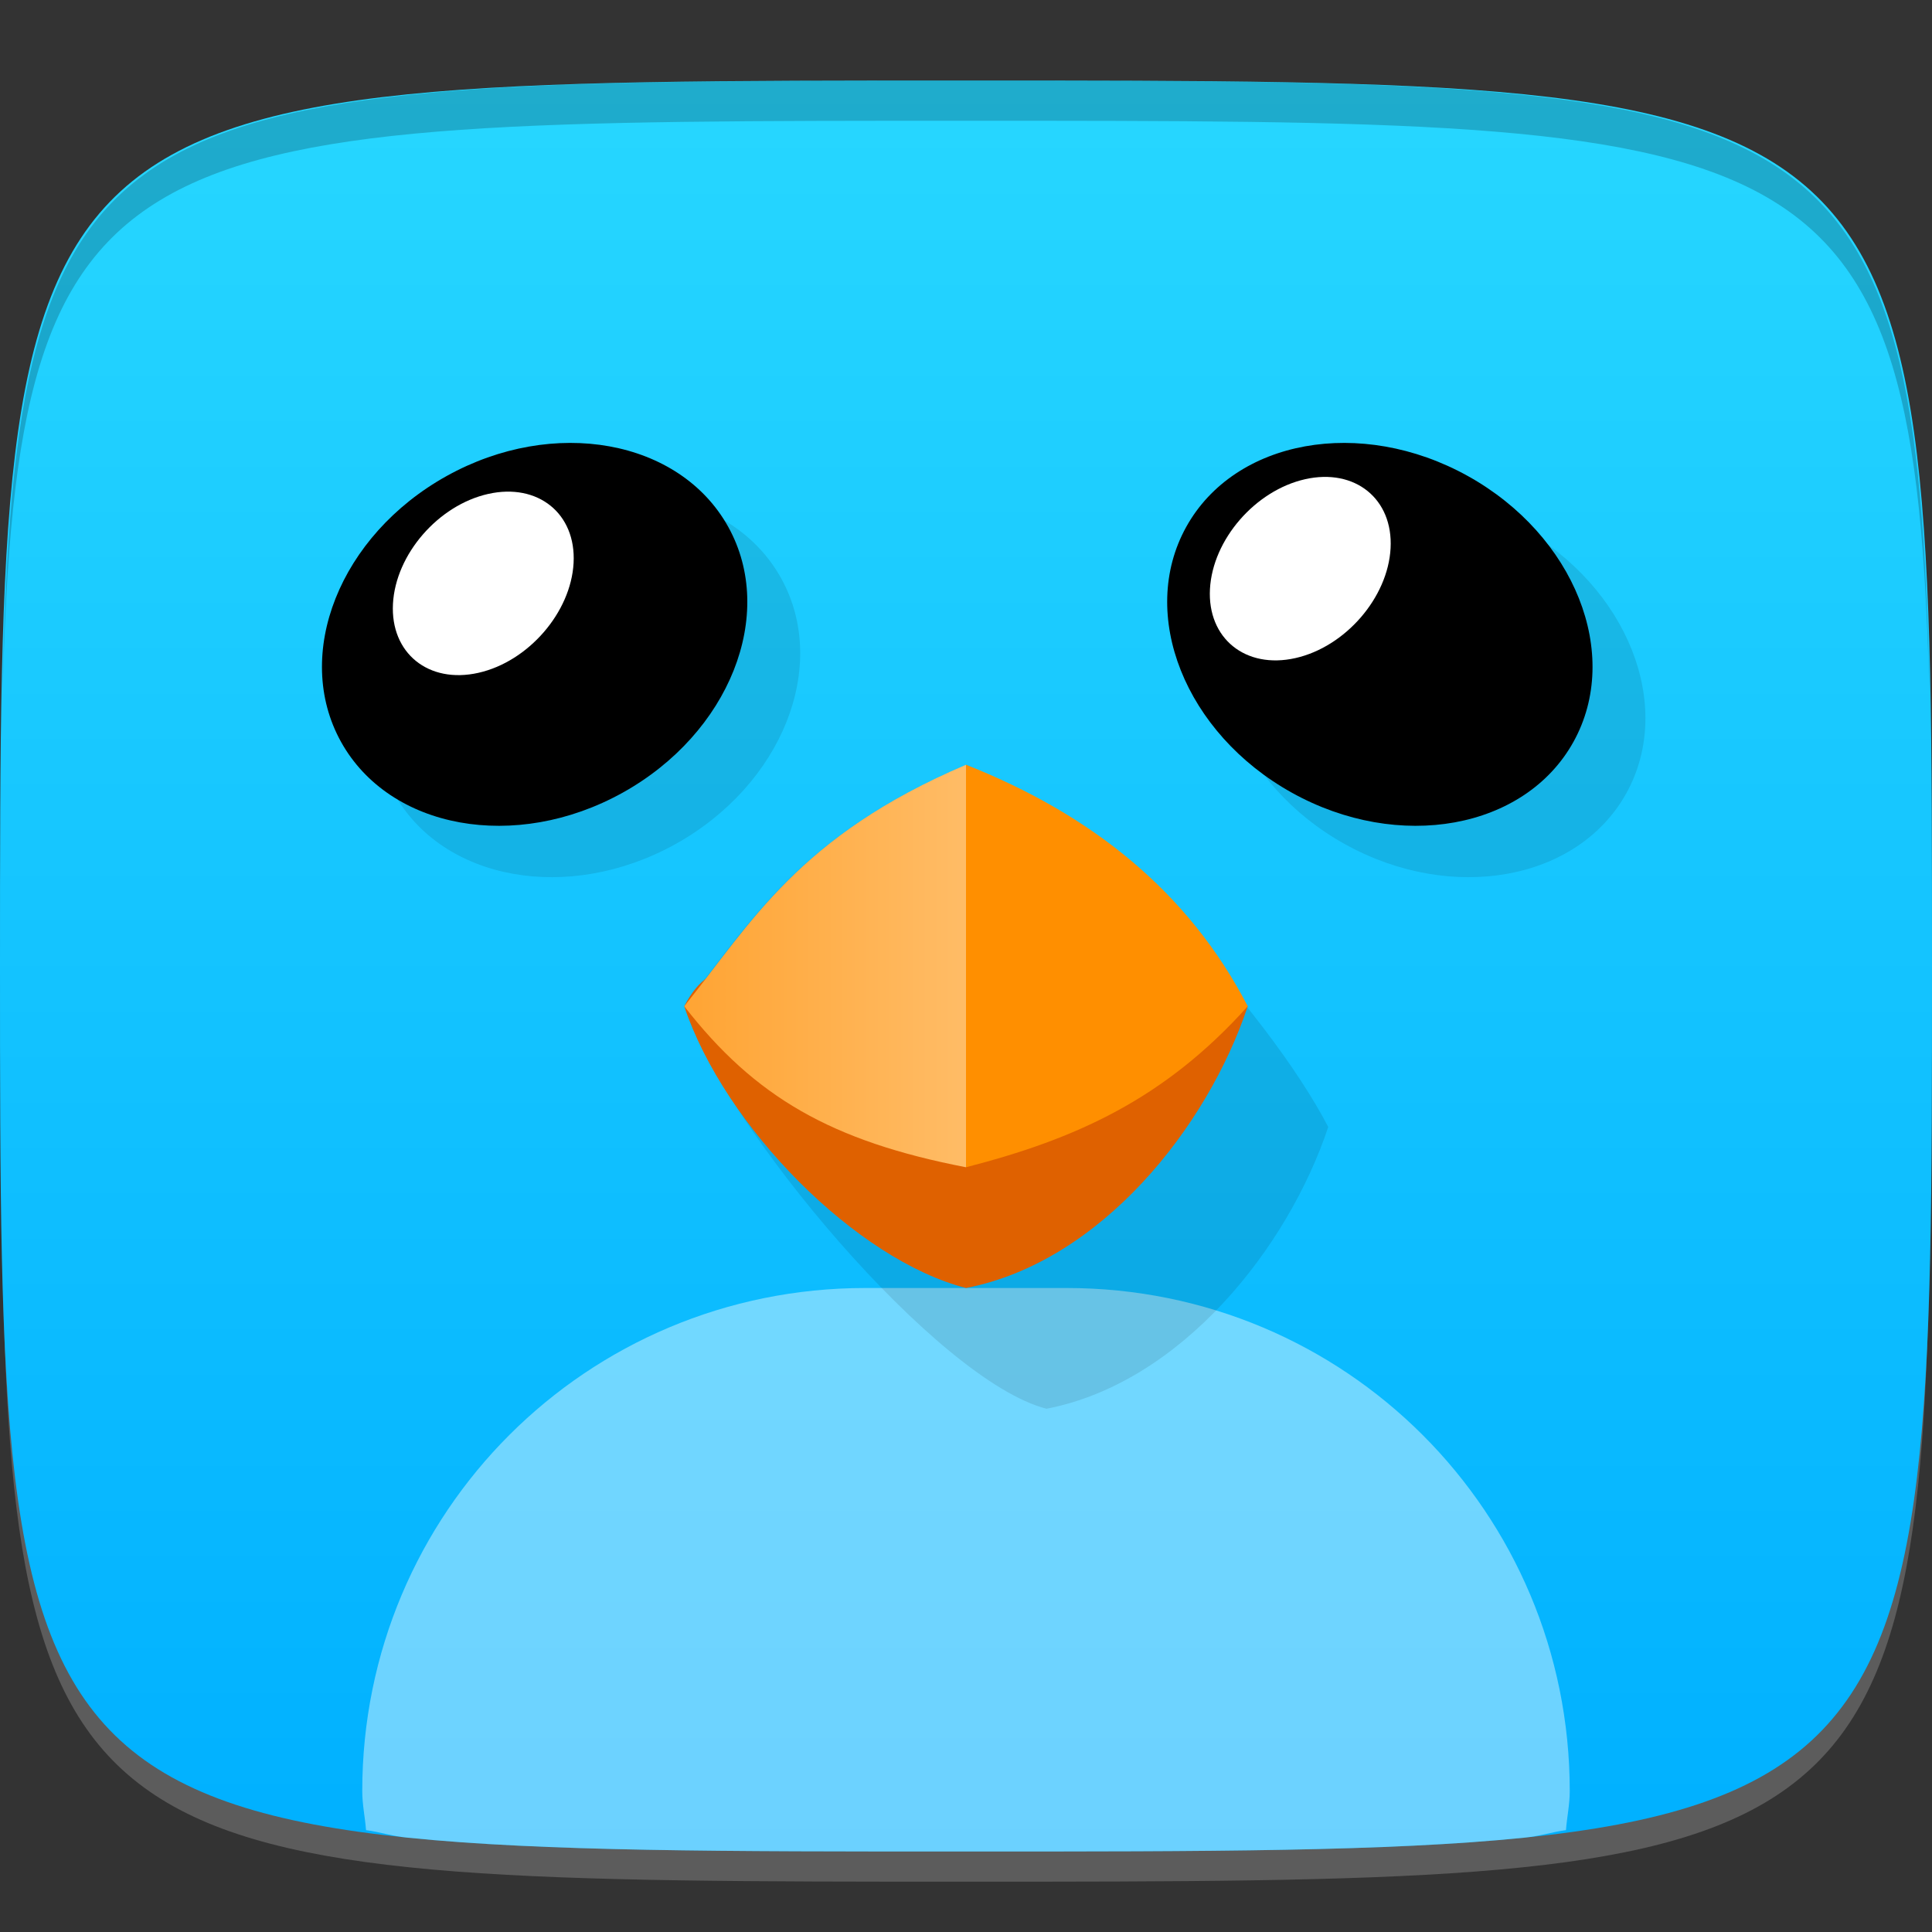 <?xml version="1.0" encoding="UTF-8" standalone="no"?>
<!-- Created with Inkscape (http://www.inkscape.org/) -->

<svg
   xmlns:dc="http://purl.org/dc/elements/1.1/"
   xmlns:cc="http://creativecommons.org/ns#"
   xmlns:rdf="http://www.w3.org/1999/02/22-rdf-syntax-ns#"
   xmlns:svg="http://www.w3.org/2000/svg"
   xmlns="http://www.w3.org/2000/svg"
   xmlns:xlink="http://www.w3.org/1999/xlink"
   xmlns:sodipodi="http://sodipodi.sourceforge.net/DTD/sodipodi-0.dtd"
   xmlns:inkscape="http://www.inkscape.org/namespaces/inkscape"
   width="48"
   height="48"
   id="svg2"
   version="1.1"
   inkscape:version="0.48.4 r9939"
   sodipodi:docname="birdie.svg">
  <rect width="100%" height="100%" fill="#333333" stroke="none"/>
  <defs
     id="defs4">
    <linearGradient
       id="linearGradient3970">
      <stop
         style="stop-color:#00b0ff;stop-opacity:1;"
         offset="0"
         id="stop3972" />
      <stop
         style="stop-color:#27d7ff;stop-opacity:1;"
         offset="1"
         id="stop3974" />
    </linearGradient>
    <linearGradient
       id="linearGradient3925">
      <stop
         style="stop-color:#ff8f00;stop-opacity:1;"
         offset="0"
         id="stop3927" />
      <stop
         id="stop3933"
         offset="0.5"
         style="stop-color:#ff8f00;stop-opacity:1;" />
      <stop
         style="stop-color:#ffbc66;stop-opacity:1;"
         offset="0.5"
         id="stop3935" />
      <stop
         style="stop-color:#ffa433;stop-opacity:1;"
         offset="1"
         id="stop3929" />
    </linearGradient>
    <linearGradient
       inkscape:collect="always"
       xlink:href="#linearGradient3925"
       id="linearGradient3931"
       x1="17"
       y1="24"
       x2="31"
       y2="24"
       gradientUnits="userSpaceOnUse"
       gradientTransform="matrix(-1,0,0,1,48,1004.362)" />
    <linearGradient
       inkscape:collect="always"
       xlink:href="#linearGradient3970"
       id="linearGradient3976"
       x1="24"
       y1="1050.362"
       x2="24"
       y2="1006.362"
       gradientUnits="userSpaceOnUse" />
  </defs>
  <sodipodi:namedview
     id="base"
     pagecolor="#ffffff"
     bordercolor="#666666"
     borderopacity="1.0"
     inkscape:pageopacity="0.0"
     inkscape:pageshadow="2"
     inkscape:zoom="8.1906533"
     inkscape:cx="0.35824594"
     inkscape:cy="15.471456"
     inkscape:document-units="px"
     inkscape:current-layer="layer1"
     showgrid="true"
     inkscape:snap-bbox="true"
     inkscape:window-width="1301"
     inkscape:window-height="744"
     inkscape:window-x="65"
     inkscape:window-y="24"
     inkscape:window-maximized="1"
     inkscape:object-nodes="true"
     showguides="true"
     inkscape:guide-bbox="true"
     inkscape:snap-nodes="true"
     inkscape:snap-global="true">
    <inkscape:grid
       type="xygrid"
       id="grid3003"
       empspacing="6"
       visible="true"
       enabled="true"
       snapvisiblegridlinesonly="true" />
  </sodipodi:namedview>
  <g
     inkscape:label="Layer 1"
     inkscape:groupmode="layer"
     id="layer1"
     transform="translate(0,-1004.362)">
    <path
       id="path3788"
       d="m 24,1051.112 c -21.272,0 -23.663,-0.089 -23.938,-15.406 0.328,14.403 2.938,14.406 23.938,14.406 21,0 23.609,0 23.938,-14.406 -0.275,15.317 -2.666,15.406 -23.938,15.406 z"
       style="opacity:0.2;fill:#ffffff;fill-opacity:1;stroke:none"
       inkscape:connector-curvature="0" />
    <path
       style="fill:url(#linearGradient3976);fill-opacity:1;stroke:none"
       d="m 24,1006.362 c -24,0 -24,0 -24,22 0,22 0,22 24,22 24,0 24,0 24,-22 0,-22 0,-22 -24,-22 z"
       id="path3757"
       inkscape:connector-curvature="0"
       sodipodi:nodetypes="zzzzz" />
    <path
       style="fill:#000000;fill-opacity:1;stroke:none;opacity:0.2"
       d="M 24 2 C 2.728 2 0.337 2.089 0.062 17.406 C 0.391 3.003 3 3 24 3 C 45 3 47.609 3.003 47.938 17.406 C 47.663 2.089 45.272 2 24 2 z "
       transform="translate(0,1004.362)"
       id="path3770" />
    <g
       id="g3813"
       transform="translate(-47.998,993.362)" />
    <g
       id="g3038"
       transform="translate(-50.335,1008.707)" />
    <g
       id="g3041"
       transform="translate(-51.97,1003.761)" />
    <g
       id="g3026"
       transform="translate(-56.532,1001.61)" />
    <g
       id="g3811"
       transform="translate(-51.613,998.472)" />
    <g
       id="g3073"
       transform="translate(-56,1004.362)" />
    <path
       style="opacity:0.42;fill:#ffffff;fill-opacity:1;stroke:none"
       d="M 9.094 45.469 C 9.47 45.521 9.716 45.615 10.125 45.656 C 13.5 46 18 46 24 46 C 30 46 34.5 46 37.875 45.656 C 38.284 45.615 38.53 45.521 38.906 45.469 C 38.931 45.144 39 44.831 39 44.5 C 39 37.575 33.425 32 26.5 32 L 21.5 32 C 14.575 32 9 37.575 9 44.5 C 9 44.831 9.069 45.144 9.094 45.469 z "
       id="rect3017"
       transform="translate(0,1004.362)" />
    <g
       id="g3945"
       style="opacity:0.1;fill:#000000;fill-opacity:1"
       transform="translate(1.314,1.276)">
      <g
         id="g3947"
         style="fill:#000000;fill-opacity:1">
        <path
           transform="matrix(0.969,-0.538,0.511,0.921,-4.724,1013.012)"
           d="m 16.058,14.201 c 0,2.36 -2.222,4.273 -4.964,4.273 -2.742,0 -4.964,-1.913 -4.964,-4.273 0,-2.36 2.222,-4.273 4.964,-4.273 2.742,0 4.964,1.913 4.964,4.273 z"
           sodipodi:ry="4.2733812"
           sodipodi:rx="4.9640288"
           sodipodi:cy="14.201438"
           sodipodi:cx="11.093526"
           id="path3949"
           style="fill:#000000;fill-opacity:1;stroke:none"
           sodipodi:type="arc" />
        <path
           sodipodi:type="arc"
           style="fill:#000000;fill-opacity:1;stroke:none"
           id="path3951"
           sodipodi:cx="11.093526"
           sodipodi:cy="14.201438"
           sodipodi:rx="4.9640288"
           sodipodi:ry="4.2733812"
           d="m 16.058,14.201 c 0,2.36 -2.222,4.273 -4.964,4.273 -2.742,0 -4.964,-1.913 -4.964,-4.273 0,-2.36 2.222,-4.273 4.964,-4.273 2.742,0 4.964,1.913 4.964,4.273 z"
           transform="matrix(0.452,-0.102,-0.028,0.52,7.39,1012.603)" />
      </g>
      <g
         id="g3953"
         transform="matrix(-1,0,0,1,47.565,7.4525003e-6)"
         style="fill:#000000;fill-opacity:1">
        <path
           sodipodi:type="arc"
           style="fill:#000000;fill-opacity:1;stroke:none"
           id="path3955"
           sodipodi:cx="11.093526"
           sodipodi:cy="14.201438"
           sodipodi:rx="4.9640288"
           sodipodi:ry="4.2733812"
           d="m 16.058,14.201 c 0,2.36 -2.222,4.273 -4.964,4.273 -2.742,0 -4.964,-1.913 -4.964,-4.273 0,-2.36 2.222,-4.273 4.964,-4.273 2.742,0 4.964,1.913 4.964,4.273 z"
           transform="matrix(0.969,-0.538,0.511,0.921,-4.724,1013.012)" />
        <path
           transform="matrix(0.452,-0.102,-0.028,0.52,7.39,1012.603)"
           d="m 16.058,14.201 c 0,2.36 -2.222,4.273 -4.964,4.273 -2.742,0 -4.964,-1.913 -4.964,-4.273 0,-2.36 2.222,-4.273 4.964,-4.273 2.742,0 4.964,1.913 4.964,4.273 z"
           sodipodi:ry="4.2733812"
           sodipodi:rx="4.9640288"
           sodipodi:cy="14.201438"
           sodipodi:cx="11.093526"
           id="path3957"
           style="fill:#000000;fill-opacity:1;stroke:none"
           sodipodi:type="arc" />
      </g>
    </g>
    <g
       id="g3910">
      <path
         transform="matrix(0.969,-0.538,0.511,0.921,-4.724,1013.012)"
         d="m 16.058,14.201 c 0,2.36 -2.222,4.273 -4.964,4.273 -2.742,0 -4.964,-1.913 -4.964,-4.273 0,-2.36 2.222,-4.273 4.964,-4.273 2.742,0 4.964,1.913 4.964,4.273 z"
         sodipodi:ry="4.2733812"
         sodipodi:rx="4.9640288"
         sodipodi:cy="14.201438"
         sodipodi:cx="11.093526"
         id="path3138"
         style="fill:#000000;fill-opacity:1;stroke:none"
         sodipodi:type="arc" />
      <path
         sodipodi:type="arc"
         style="fill:#ffffff;fill-opacity:1;stroke:none"
         id="path3908"
         sodipodi:cx="11.093526"
         sodipodi:cy="14.201438"
         sodipodi:rx="4.9640288"
         sodipodi:ry="4.2733812"
         d="m 16.058,14.201 c 0,2.36 -2.222,4.273 -4.964,4.273 -2.742,0 -4.964,-1.913 -4.964,-4.273 0,-2.36 2.222,-4.273 4.964,-4.273 2.742,0 4.964,1.913 4.964,4.273 z"
         transform="matrix(0.452,-0.102,-0.028,0.52,7.39,1012.603)" />
    </g>
    <path
       transform="matrix(-0.969,-0.538,-0.511,0.921,52.289,1013.012)"
       d="m 16.058,14.201 c 0,2.36 -2.222,4.273 -4.964,4.273 -2.742,0 -4.964,-1.913 -4.964,-4.273 0,-2.36 2.222,-4.273 4.964,-4.273 2.742,0 4.964,1.913 4.964,4.273 z"
       sodipodi:ry="4.2733812"
       sodipodi:rx="4.9640288"
       sodipodi:cy="14.201438"
       sodipodi:cx="11.093526"
       id="path3916"
       style="fill:#000000;fill-opacity:1;stroke:none"
       sodipodi:type="arc" />
    <path
       sodipodi:type="arc"
       style="fill:#ffffff;fill-opacity:1;stroke:none"
       id="path3918"
       sodipodi:cx="11.093526"
       sodipodi:cy="14.201438"
       sodipodi:rx="4.9640288"
       sodipodi:ry="4.2733812"
       d="m 16.058,14.201 c 0,2.36 -2.222,4.273 -4.964,4.273 -2.742,0 -4.964,-1.913 -4.964,-4.273 0,-2.36 2.222,-4.273 4.964,-4.273 2.742,0 4.964,1.913 4.964,4.273 z"
       transform="matrix(0.452,-0.102,-0.028,0.52,27.688,1012.237)" />
    <path
       style="opacity:0.1;fill:#000000;fill-opacity:1;stroke:none"
       d="m 24,19 c -3.747,1.598 -5.082,3.49 -6.531,5.375 C 17.299,24.516 17.151,24.709 17,25 c 1,3 6.28,9.301 9,10 3.352,-0.648 6,-4 7,-7 -1.479,-2.854 -5.894,-7.773 -9,-9 z"
       transform="translate(0,1004.362)"
       id="path3959"
       inkscape:connector-curvature="0"
       sodipodi:nodetypes="cccccc" />
    <path
       sodipodi:nodetypes="ccccc"
       inkscape:connector-curvature="0"
       id="path3923"
       transform="translate(0,1004.362)"
       d="m 17,25 c 1,3 4.28,6.301 7,7 3.352,-0.648 6,-4 7,-7 -1.672,-2.083 -2.844,2.772 -7,1 -3.106,1.227 -5.521,-3.854 -7,-1 z"
       style="fill:#df6100;fill-opacity:1;stroke:none" />
    <path
       style="fill:url(#linearGradient3931);fill-opacity:1;stroke:none"
       d="m 31,1029.362 c -2.075,2.313 -4.28,3.301 -7,4 -3.352,-0.648 -5.251,-1.75 -7,-4 1.672,-2.083 2.844,-4.228 7,-6 3.106,1.227 5.521,3.146 7,6 z"
       id="rect3920"
       inkscape:connector-curvature="0"
       sodipodi:nodetypes="ccccc" />
  </g>
</svg>
